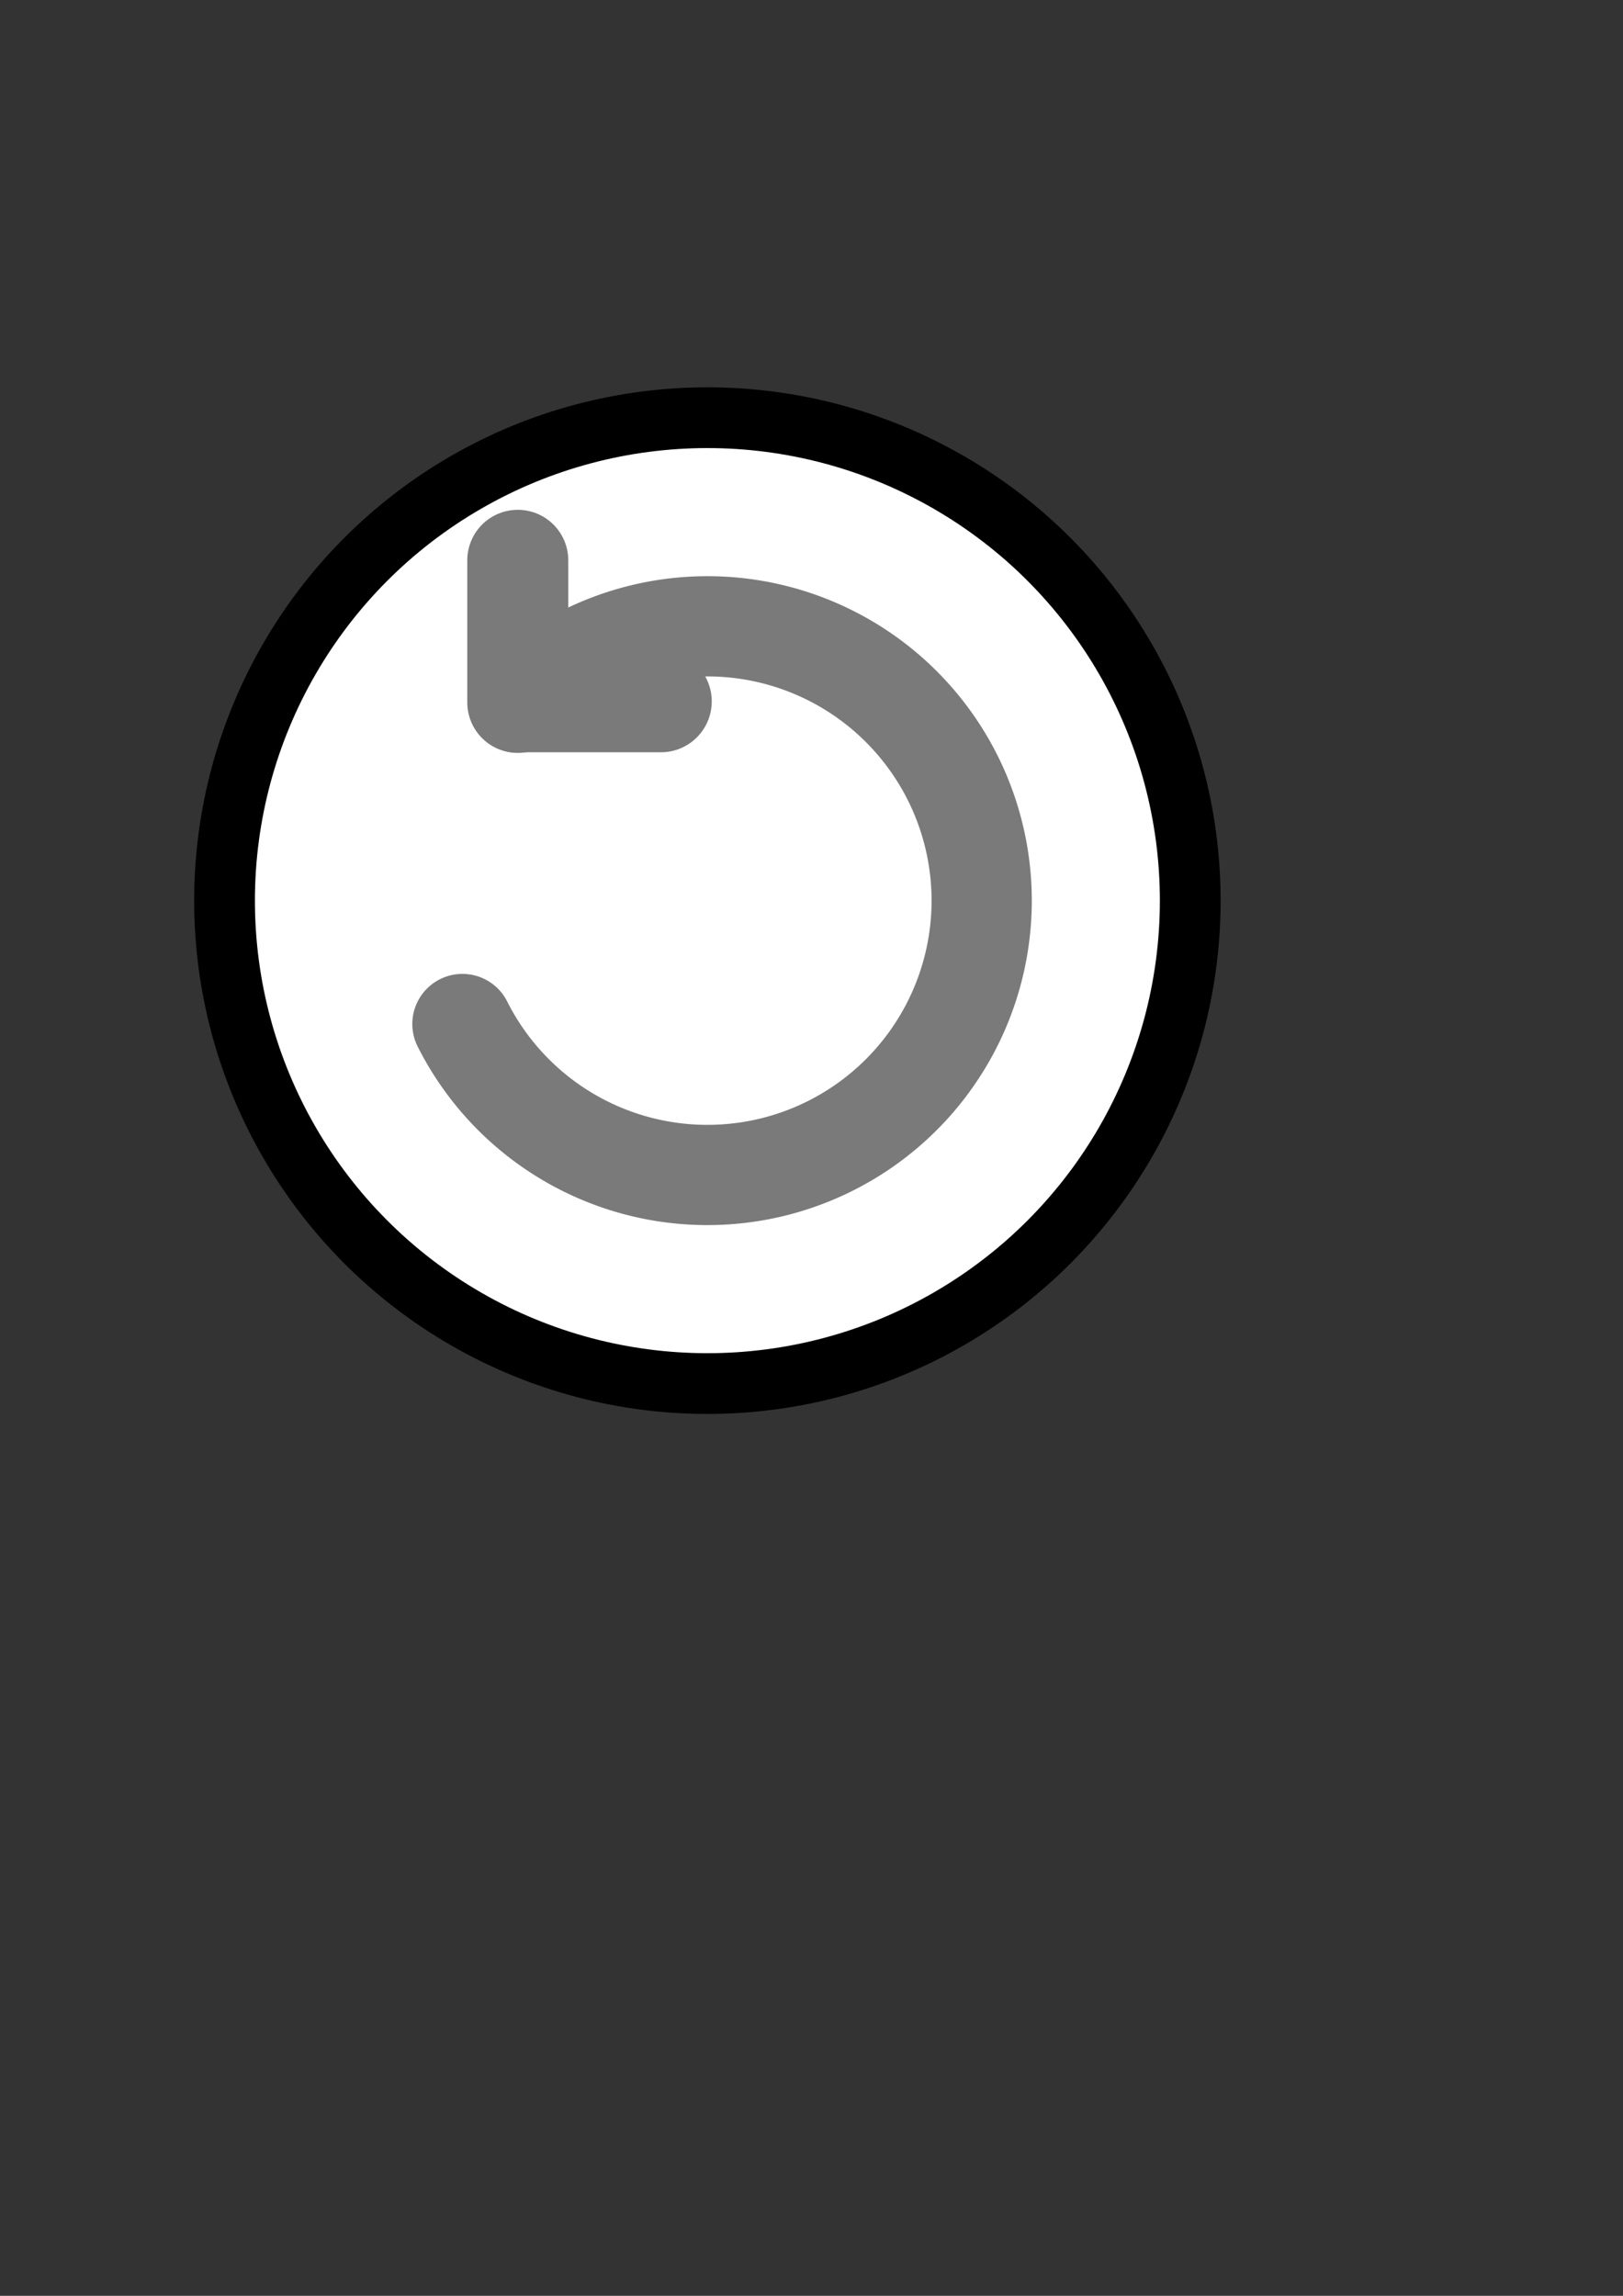 <?xml version="1.0" encoding="UTF-8" standalone="no"?>
<!-- Created with Inkscape (http://www.inkscape.org/) -->

<svg
   xmlns:dc="http://purl.org/dc/elements/1.1/"
   xmlns:cc="http://creativecommons.org/ns#"
   xmlns:rdf="http://www.w3.org/1999/02/22-rdf-syntax-ns#"
   xmlns:svg="http://www.w3.org/2000/svg"
   xmlns="http://www.w3.org/2000/svg"
   xmlns:sodipodi="http://sodipodi.sourceforge.net/DTD/sodipodi-0.dtd"
   xmlns:inkscape="http://www.inkscape.org/namespaces/inkscape"
   width="210mm"
   height="297mm"
   viewBox="0 0 210 297"
   version="1.1"
   id="svg8"
   sodipodi:docname="restartarrow.svg.2017_11_14_16_56_09.0.svg"
   inkscape:export-filename="D:\Steven de Valk\Documents\School\Jaar 1 ('17-'18)\Periode 1\HTML-CSS\Javascript\Javascript test\TicTacToe\Tic11.5\MEDIA\Icons\restart.png"
   inkscape:export-xdpi="96"
   inkscape:export-ydpi="96"
   inkscape:version="0.92.2 (5c3e80d, 2017-08-06)">
  <rect x="0" y="0" width="210" height="297" fill="#333333" stroke="none"/>
  <defs
     id="defs2">
    <inkscape:path-effect
       effect="mirror_symmetry"
       start_point="60.248,93.053"
       end_point="75.359,87.301"
       center_point="67.804,90.177"
       id="path-effect828"
       is_visible="true"
       mode="free"
       discard_orig_path="false"
       fuse_paths="false"
       oposite_fuse="false" />
  </defs>
  <sodipodi:namedview
     id="base"
     pagecolor="#ffffff"
     bordercolor="#666666"
     borderopacity="1.0"
     inkscape:pageopacity="0.0"
     inkscape:pageshadow="2"
     inkscape:zoom="1.4247736"
     inkscape:cx="182.83682"
     inkscape:cy="665.97053"
     inkscape:document-units="mm"
     inkscape:current-layer="layer1"
     showgrid="false"
     showguides="true"
     inkscape:snap-midpoints="true"
     inkscape:snap-object-midpoints="true"
     inkscape:snap-smooth-nodes="true"
     inkscape:object-paths="true"
     inkscape:snap-center="true"
     inkscape:window-width="1920"
     inkscape:window-height="1001"
     inkscape:window-x="-9"
     inkscape:window-y="-9"
     inkscape:window-maximized="1"
     inkscape:snap-intersection-paths="true"
     inkscape:object-nodes="true"
     inkscape:snap-bbox="true"
     inkscape:bbox-nodes="true"
     inkscape:bbox-paths="true"
     inkscape:snap-bbox-edge-midpoints="true"
     inkscape:snap-bbox-midpoints="true"
     inkscape:snap-nodes="true" />
  <g
     inkscape:groupmode="layer"
     id="layer2"
     inkscape:label="Layer 2">
    <circle
       style="opacity:1;fill:#ffffff;fill-opacity:1;fill-rule:nonzero;stroke:#000000;stroke-width:7.86;stroke-linecap:round;stroke-linejoin:round;stroke-miterlimit:4;stroke-dasharray:none;stroke-dashoffset:0;stroke-opacity:1;paint-order:normal"
       cx="91.529"
       cy="116.512"
       r="62.476"
       id="path4413" />
    <path
       style="opacity:1;fill:#7c7c7c;fill-opacity:0;fill-rule:nonzero;stroke:#7a7a7a;stroke-width:12.967;stroke-linecap:round;stroke-linejoin:round;stroke-miterlimit:4;stroke-dasharray:none;stroke-dashoffset:0;stroke-opacity:1;paint-order:normal"
       id="path4423"
       sodipodi:type="arc"
       sodipodi:cx="-147.71188"
       sodipodi:cy="11.574583"
       sodipodi:rx="35.489792"
       sodipodi:ry="35.489792"
       sodipodi:start="6.1075916"
       sodipodi:end="4.8336103"
       d="m -112.768,5.375 a 35.49,35.49 0 0 1 -18.114,37.445 35.49,35.49 0 0 1 -41.234,-5.477 35.49,35.49 0 0 1 -7.71,-40.875 35.49,35.49 0 0 1 36.405,-20.122"
       transform="rotate(-123.672)"
       sodipodi:open="true"
       inkscape:export-filename="D:\Steven de Valk\Documents\School\Jaar 1 ('17-'18)\Periode 1\HTML-CSS\Javascript\Javascript test\TicTacToe\Tic11.5\MEDIA\Icons\path4423.png"
       inkscape:export-xdpi="96"
       inkscape:export-ydpi="96" />
    <path
       style="fill:none;stroke:#7a7a7a;stroke-width:13.067;stroke-linecap:round;stroke-linejoin:round;stroke-opacity:1;stroke-miterlimit:4;stroke-dasharray:none"
       d="M 66.995,90.868 V 72.486"
       id="path4431"
       inkscape:connector-curvature="0" />
    <path
       style="fill:none;stroke:#7a7a7a;stroke-width:13.167;stroke-linecap:round;stroke-linejoin:round;stroke-opacity:1;stroke-miterlimit:4;stroke-dasharray:none"
       d="M 67.128,90.736 H 85.51"
       id="path4431-2"
       inkscape:connector-curvature="0" />
  </g>
  <g
     inkscape:label="Layer 1"
     inkscape:groupmode="layer"
     id="layer1" />
</svg>

